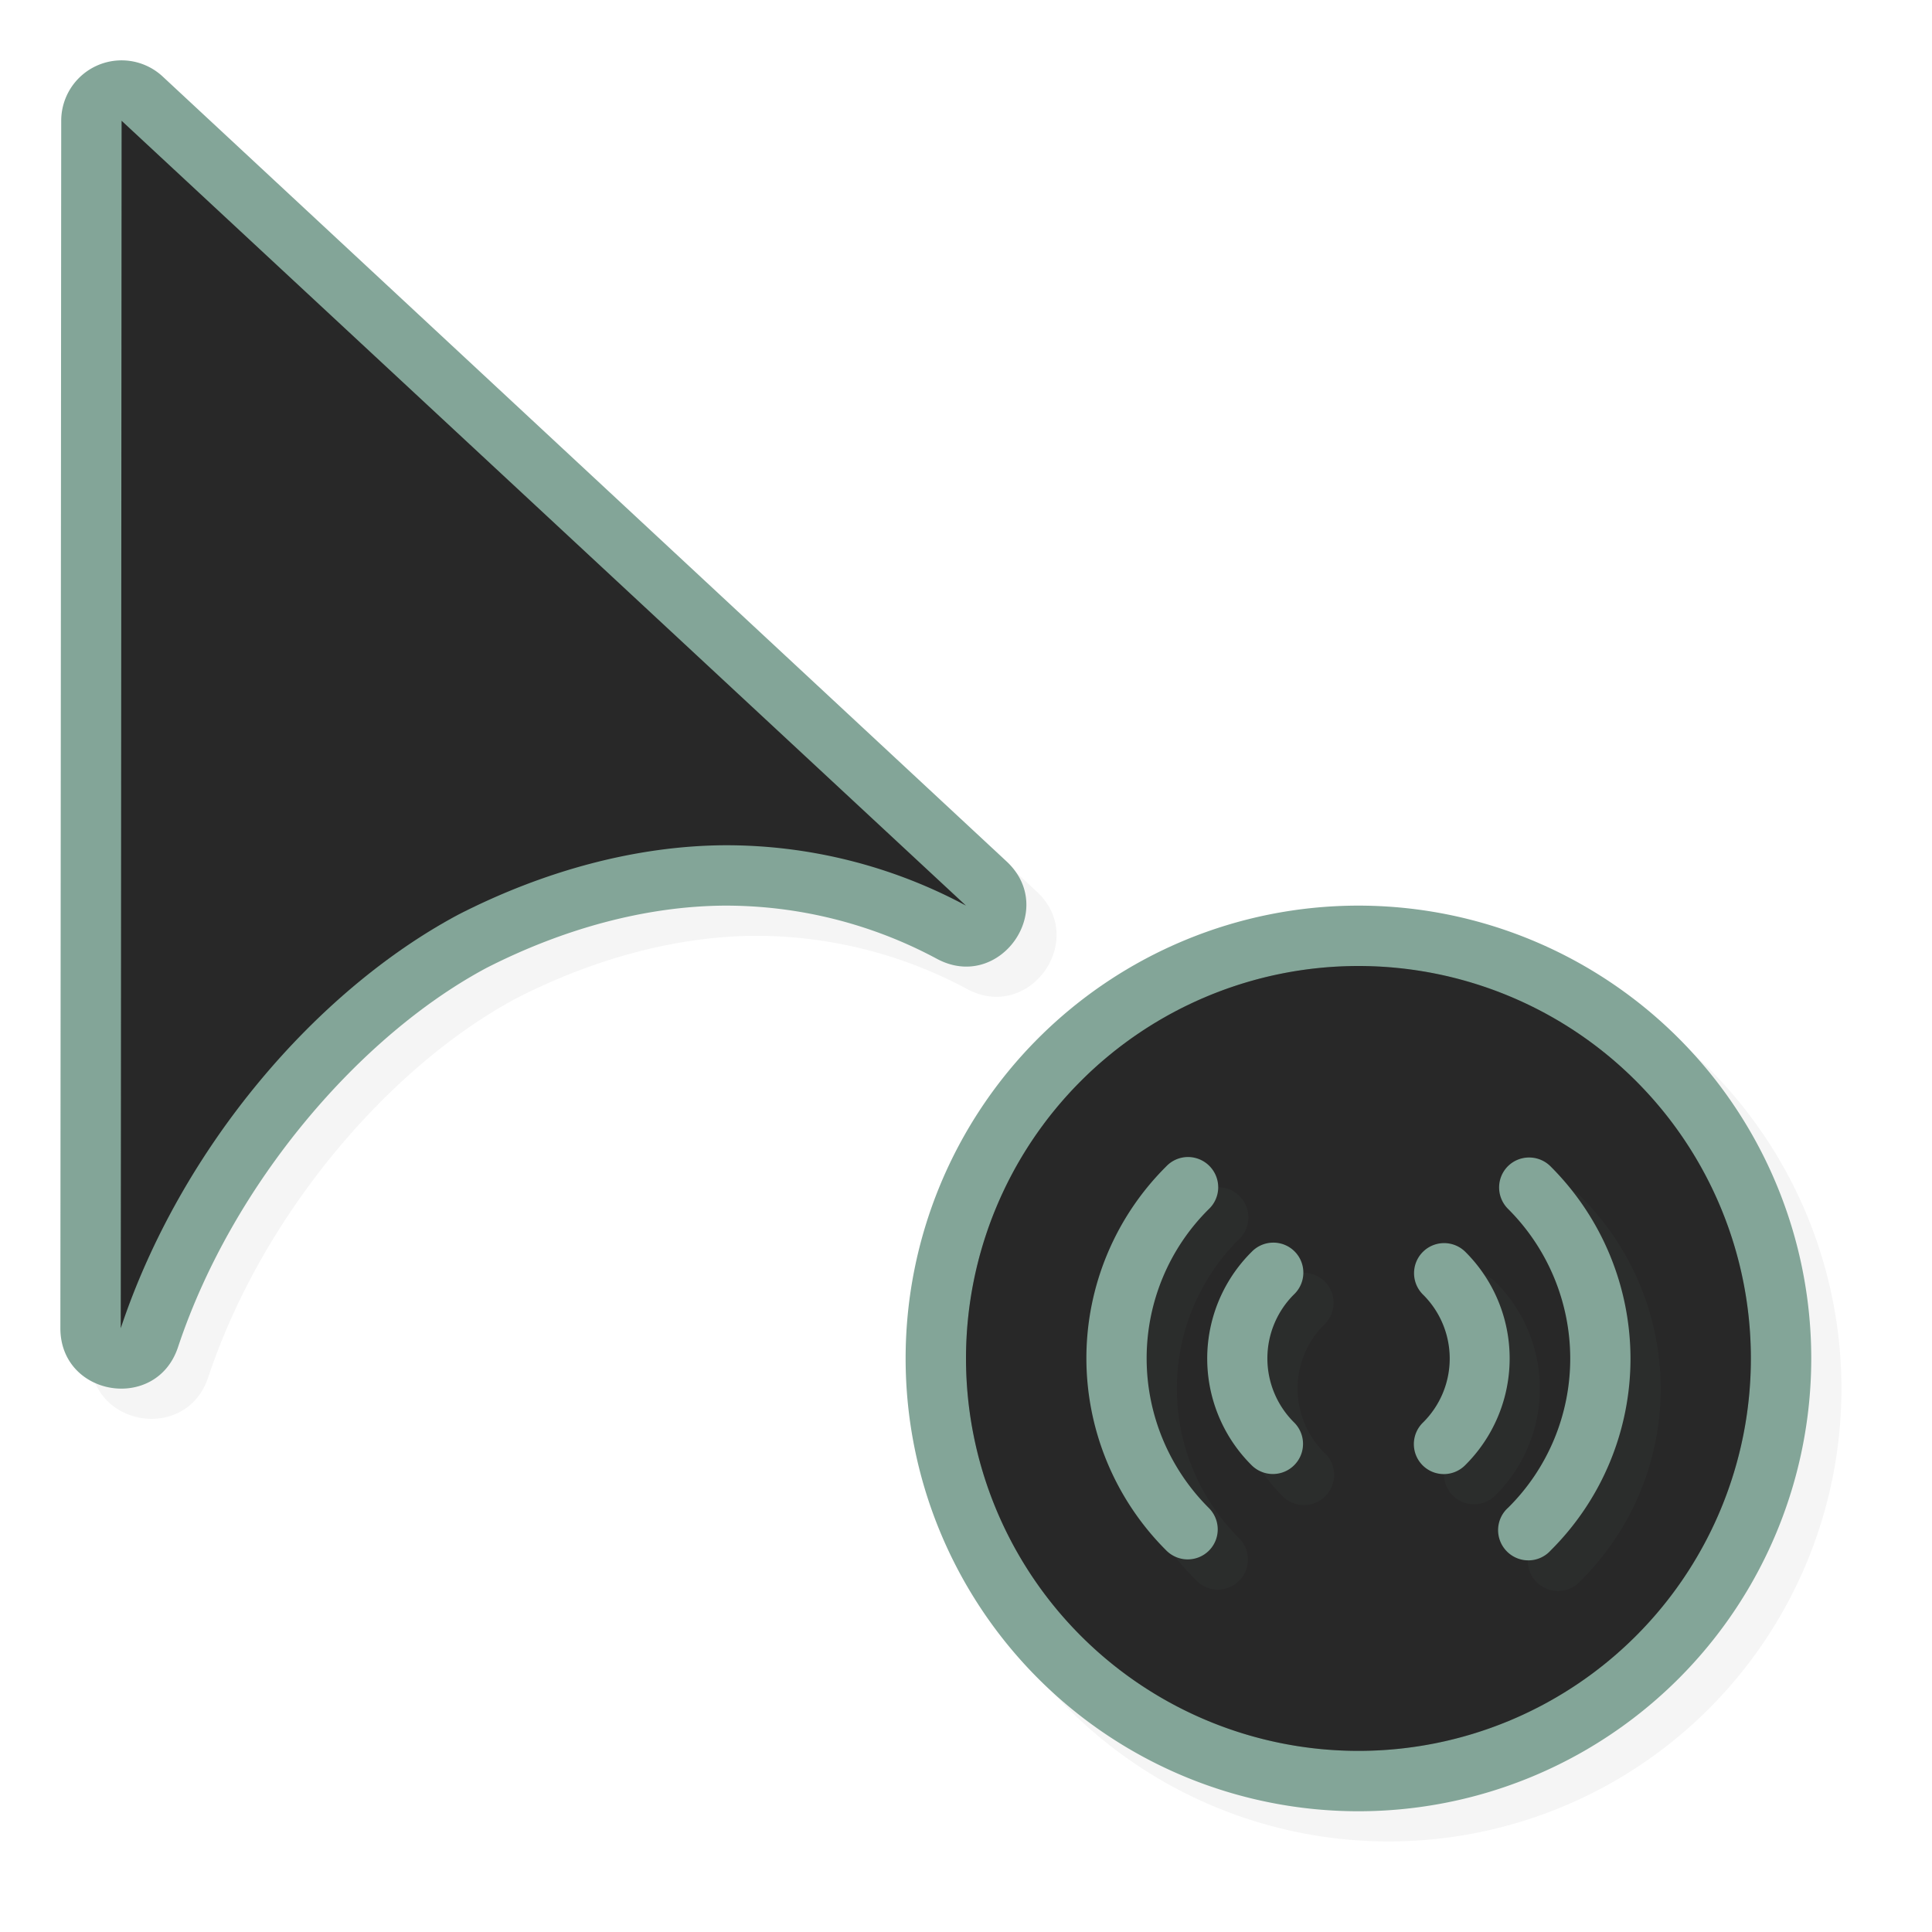 <?xml version="1.0" encoding="UTF-8" standalone="no"?>
<svg
   width="32"
   height="32"
   version="1.1"
   id="svg11"
   sodipodi:docname="progress-10.svg"
   inkscape:version="1.4.2 (ebf0e940d0, 2025-05-08)"
   xmlns:inkscape="http://www.inkscape.org/namespaces/inkscape"
   xmlns:sodipodi="http://sodipodi.sourceforge.net/DTD/sodipodi-0.dtd"
   xmlns="http://www.w3.org/2000/svg"
   xmlns:svg="http://www.w3.org/2000/svg">
  <sodipodi:namedview
     id="namedview11"
     pagecolor="#505050"
     bordercolor="#eeeeee"
     borderopacity="1"
     inkscape:showpageshadow="0"
     inkscape:pageopacity="0"
     inkscape:pagecheckerboard="0"
     inkscape:deskcolor="#505050"
     inkscape:zoom="25.65625"
     inkscape:cx="16"
     inkscape:cy="16"
     inkscape:window-width="1081"
     inkscape:window-height="1023"
     inkscape:window-x="0"
     inkscape:window-y="0"
     inkscape:window-maximized="1"
     inkscape:current-layer="svg11" />
  <defs
     id="defs3">
    <filter
       id="b"
       width="1.125"
       height="1.169"
       x="-0.063"
       y="-0.084"
       style="color-interpolation-filters:sRGB">
      <feGaussianBlur
         stdDeviation=".235"
         id="feGaussianBlur1" />
    </filter>
    <filter
       id="a"
       width="1.144"
       height="1.144"
       x="-0.072"
       y="-0.072"
       style="color-interpolation-filters:sRGB">
      <feGaussianBlur
         stdDeviation=".45"
         id="feGaussianBlur2" />
    </filter>
    <filter
       id="d"
       width="1.171"
       height="1.124"
       x="-0.085"
       y="-0.062"
       style="color-interpolation-filters:sRGB">
      <feGaussianBlur
         stdDeviation=".57"
         id="feGaussianBlur3" />
    </filter>
  </defs>
  <path
     d="M30.5 23a7.5 7.5 0 0 1-7.5 7.5 7.5 7.5 0 0 1-7.5-7.5 7.5 7.5 0 0 1 7.5-7.5 7.5 7.5 0 0 1 7.5 7.5"
     style="opacity:.2;fill:#000;fill-opacity:1;stroke:none;stroke-width:2.727;stroke-linecap:round;stroke-linejoin:round;stroke-miterlimit:4;stroke-dasharray:none;stroke-opacity:1;filter:url(#a)"
     id="path3" />
  <path
     d="M30 22.5a7.5 7.5 0 0 1-7.5 7.5 7.5 7.5 0 0 1-7.5-7.5 7.5 7.5 0 0 1 7.5-7.5 7.5 7.5 0 0 1 7.5 7.5"
     style="opacity:1;fill:#83a598;fill-opacity:1;stroke:none;stroke-width:2.727;stroke-linecap:round;stroke-linejoin:round;stroke-miterlimit:4;stroke-dasharray:none;stroke-opacity:1"
     id="path4" />
  <path
     d="M29 22.5a6.5 6.5 0 0 1-6.5 6.5 6.5 6.5 0 0 1-6.5-6.5 6.5 6.5 0 0 1 6.5-6.5 6.5 6.5 0 0 1 6.5 6.5"
     style="opacity:1;fill:#282828;fill-opacity:1;stroke:none;stroke-width:2.364;stroke-linecap:round;stroke-linejoin:round;stroke-miterlimit:4;stroke-dasharray:none;stroke-opacity:1"
     id="path5" />
  <path
     d="M29 22.5a6.5 6.5 0 0 1-6.5 6.5 6.5 6.5 0 0 1-6.5-6.5 6.5 6.5 0 0 1 6.5-6.5 6.5 6.5 0 0 1 6.5 6.5"
     style="opacity:0.2;fill:#282828;fill-opacity:1;stroke:none;stroke-width:2.364;stroke-linecap:round;stroke-linejoin:round;stroke-miterlimit:4;stroke-dasharray:none;stroke-opacity:1"
     id="path6" />
  <path
     d="M20.174 19.664a.5.498 45 0 0-.358.156 4.48 4.48 0 0 0-1.322 3.174 4.5 4.5 0 0 0 1.318 3.181.5.498 45 0 0 .717.002.5.498 45 0 0-.012-.705 3.5 3.5 0 0 1-1.025-2.474c0-.928.37-1.818 1.027-2.47a.5.498 45 0 0-.345-.864m5.656.008a.5.498 45 0 0-.36.15.5.498 45 0 0 .012.705 3.5 3.5 0 0 1 1.026 2.475 3.48 3.48 0 0 1-1.028 2.47.5.498 45 1 0 .703.707 4.48 4.48 0 0 0 1.323-3.173 4.5 4.5 0 0 0-1.319-3.182.5.498 45 0 0-.357-.152m-4.25 1.41a.497.498 45 0 0-.35.154 2.49 2.49 0 0 0 .002 3.533.498.499 45 1 0 .701-.709 1.494 1.494 0 0 1-.001-2.12.497.498 45 0 0-.352-.858m2.828.008a.498.498 45 0 0-.34.851 1.49 1.49 0 0 1 .002 2.12.497.498 45 0 0-.002.714.497.498 45 0 0 .703-.01 2.49 2.49 0 0 0-.004-3.533.5.5 45 0 0-.359-.143"
     style="color:#000;font-style:normal;font-variant:normal;font-weight:400;font-stretch:normal;font-size:medium;line-height:normal;font-family:sans-serif;font-variant-ligatures:normal;font-variant-position:normal;font-variant-caps:normal;font-variant-numeric:normal;font-variant-alternates:normal;font-feature-settings:normal;text-indent:0;text-align:start;text-decoration:none;text-decoration-line:none;text-decoration-style:solid;text-decoration-color:#000;letter-spacing:normal;word-spacing:normal;text-transform:none;writing-mode:lr-tb;direction:ltr;text-orientation:mixed;dominant-baseline:auto;baseline-shift:baseline;text-anchor:start;white-space:normal;shape-padding:0;clip-rule:nonzero;display:inline;overflow:visible;visibility:visible;opacity:0.2;isolation:auto;mix-blend-mode:normal;color-interpolation:sRGB;color-interpolation-filters:linearRGB;solid-color:#000;solid-opacity:1;vector-effect:none;fill:#83a598;fill-opacity:1;fill-rule:nonzero;stroke:none;stroke-width:0.997;stroke-linecap:round;stroke-linejoin:round;stroke-miterlimit:4;stroke-dasharray:none;stroke-dashoffset:0;stroke-opacity:1;color-rendering:auto;image-rendering:auto;shape-rendering:auto;text-rendering:auto;enable-background:accumulate;filter:url(#b)"
     id="path7" />
  <path
     d="M19.674 19.164a.5.498 45 0 0-.358.156 4.48 4.48 0 0 0-1.322 3.174 4.5 4.5 0 0 0 1.319 3.182.5.498 45 0 0 .716.002.5.498 45 0 0-.011-.705 3.5 3.5 0 0 1-1.026-2.475c0-.928.37-1.818 1.028-2.47a.5.498 45 0 0-.346-.864m5.656.008a.5.498 45 0 0-.36.15.5.498 45 0 0 .012.705 3.5 3.5 0 0 1 1.026 2.475c0 .928-.37 1.818-1.028 2.47a.5.498 45 1 0 .704.708 4.48 4.48 0 0 0 1.322-3.174 4.5 4.5 0 0 0-1.319-3.182.5.498 45 0 0-.357-.152m-4.25 1.41a.497.498 45 0 0-.35.154 2.49 2.49 0 0 0 .002 3.534.498.498 45 1 0 .702-.71 1.494 1.494 0 0 1-.002-2.12.497.498 45 0 0-.352-.858m2.828.008a.498.498 45 0 0-.34.851 1.49 1.49 0 0 1 .002 2.12.497.498 45 0 0-.002.714.497.498 45 0 0 .703-.01 2.49 2.49 0 0 0-.003-3.533.5.5 45 0 0-.36-.142"
     style="color:#000;font-style:normal;font-variant:normal;font-weight:400;font-stretch:normal;font-size:medium;line-height:normal;font-family:sans-serif;font-variant-ligatures:normal;font-variant-position:normal;font-variant-caps:normal;font-variant-numeric:normal;font-variant-alternates:normal;font-feature-settings:normal;text-indent:0;text-align:start;text-decoration:none;text-decoration-line:none;text-decoration-style:solid;text-decoration-color:#000;letter-spacing:normal;word-spacing:normal;text-transform:none;writing-mode:lr-tb;direction:ltr;text-orientation:mixed;dominant-baseline:auto;baseline-shift:baseline;text-anchor:start;white-space:normal;shape-padding:0;clip-rule:nonzero;display:inline;overflow:visible;visibility:visible;opacity:1;isolation:auto;mix-blend-mode:normal;color-interpolation:sRGB;color-interpolation-filters:linearRGB;solid-color:#000;solid-opacity:1;vector-effect:none;fill:#83a598;fill-opacity:1;fill-rule:nonzero;stroke:none;stroke-width:0.997;stroke-linecap:round;stroke-linejoin:round;stroke-miterlimit:4;stroke-dasharray:none;stroke-dashoffset:0;stroke-opacity:1;color-rendering:auto;image-rendering:auto;shape-rendering:auto;text-rendering:auto;enable-background:accumulate"
     id="path8" />
  <path
     d="M2.462 1.501a1 1 0 0 0-.948.998L1.5 22.498c-.001 1.136 1.59 1.394 1.948.316.91-2.735 3.035-5.176 5.113-6.284 1.276-.65 2.635-1.02 3.932-1.03a7.4 7.4 0 0 1 3.525.881c1.034.556 2.013-.818 1.152-1.615L3.194 1.767a1 1 0 0 0-.732-.266"
     style="color:#000;font-style:normal;font-variant:normal;font-weight:400;font-stretch:normal;font-size:medium;line-height:normal;font-family:sans-serif;font-variant-ligatures:normal;font-variant-position:normal;font-variant-caps:normal;font-variant-numeric:normal;font-variant-alternates:normal;font-feature-settings:normal;text-indent:0;text-align:start;text-decoration:none;text-decoration-line:none;text-decoration-style:solid;text-decoration-color:#000;letter-spacing:normal;word-spacing:normal;text-transform:none;writing-mode:lr-tb;direction:ltr;text-orientation:mixed;dominant-baseline:auto;baseline-shift:baseline;text-anchor:start;white-space:normal;shape-padding:0;clip-rule:nonzero;display:inline;overflow:visible;visibility:visible;opacity:.2;isolation:auto;mix-blend-mode:normal;color-interpolation:sRGB;color-interpolation-filters:linearRGB;solid-color:#000;solid-opacity:1;vector-effect:none;fill:#000;fill-opacity:1;fill-rule:nonzero;stroke:none;stroke-width:1.999;stroke-linecap:round;stroke-linejoin:round;stroke-miterlimit:4;stroke-dasharray:none;stroke-dashoffset:0;stroke-opacity:1;filter:url(#d);color-rendering:auto;image-rendering:auto;shape-rendering:auto;text-rendering:auto;enable-background:accumulate"
     id="path9" />
  <path
     d="M1.962 1.001A1 1 0 0 0 1.014 2L1 21.998c-.001 1.136 1.59 1.394 1.948.316.91-2.735 3.035-5.176 5.113-6.284 1.276-.65 2.635-1.02 3.932-1.03a7.4 7.4 0 0 1 3.525.881c1.034.556 2.013-.818 1.152-1.615L2.694 1.267a1 1 0 0 0-.732-.266"
     style="color:#000;font-style:normal;font-variant:normal;font-weight:400;font-stretch:normal;font-size:medium;line-height:normal;font-family:sans-serif;font-variant-ligatures:normal;font-variant-position:normal;font-variant-caps:normal;font-variant-numeric:normal;font-variant-alternates:normal;font-feature-settings:normal;text-indent:0;text-align:start;text-decoration:none;text-decoration-line:none;text-decoration-style:solid;text-decoration-color:#000;letter-spacing:normal;word-spacing:normal;text-transform:none;writing-mode:lr-tb;direction:ltr;text-orientation:mixed;dominant-baseline:auto;baseline-shift:baseline;text-anchor:start;white-space:normal;shape-padding:0;clip-rule:nonzero;display:inline;overflow:visible;visibility:visible;opacity:1;isolation:auto;mix-blend-mode:normal;color-interpolation:sRGB;color-interpolation-filters:linearRGB;solid-color:#000;solid-opacity:1;vector-effect:none;fill:#83a598;fill-opacity:1;fill-rule:nonzero;stroke:none;stroke-width:1.999;stroke-linecap:round;stroke-linejoin:round;stroke-miterlimit:4;stroke-dasharray:none;stroke-dashoffset:0;stroke-opacity:1;color-rendering:auto;image-rendering:auto;shape-rendering:auto;text-rendering:auto;enable-background:accumulate"
     id="path10" />
  <path
     d="M2.014 2 2 22c1-3 3.247-5.604 5.603-6.857C9.023 14.419 10.54 14.01 12 14a8.4 8.4 0 0 1 4 1z"
     style="opacity:1;fill:#282828;fill-opacity:1;stroke:none;stroke-width:1.679;stroke-linecap:round;stroke-linejoin:round;stroke-miterlimit:4;stroke-dasharray:none;stroke-opacity:1"
     id="path11" />
  <path
     id="hotspot"
     d="m 3.014,2 v 1 h -1 V 2 Z"
     display="none"
     fill="#333333"
     stroke-width="1.076" />
</svg>
